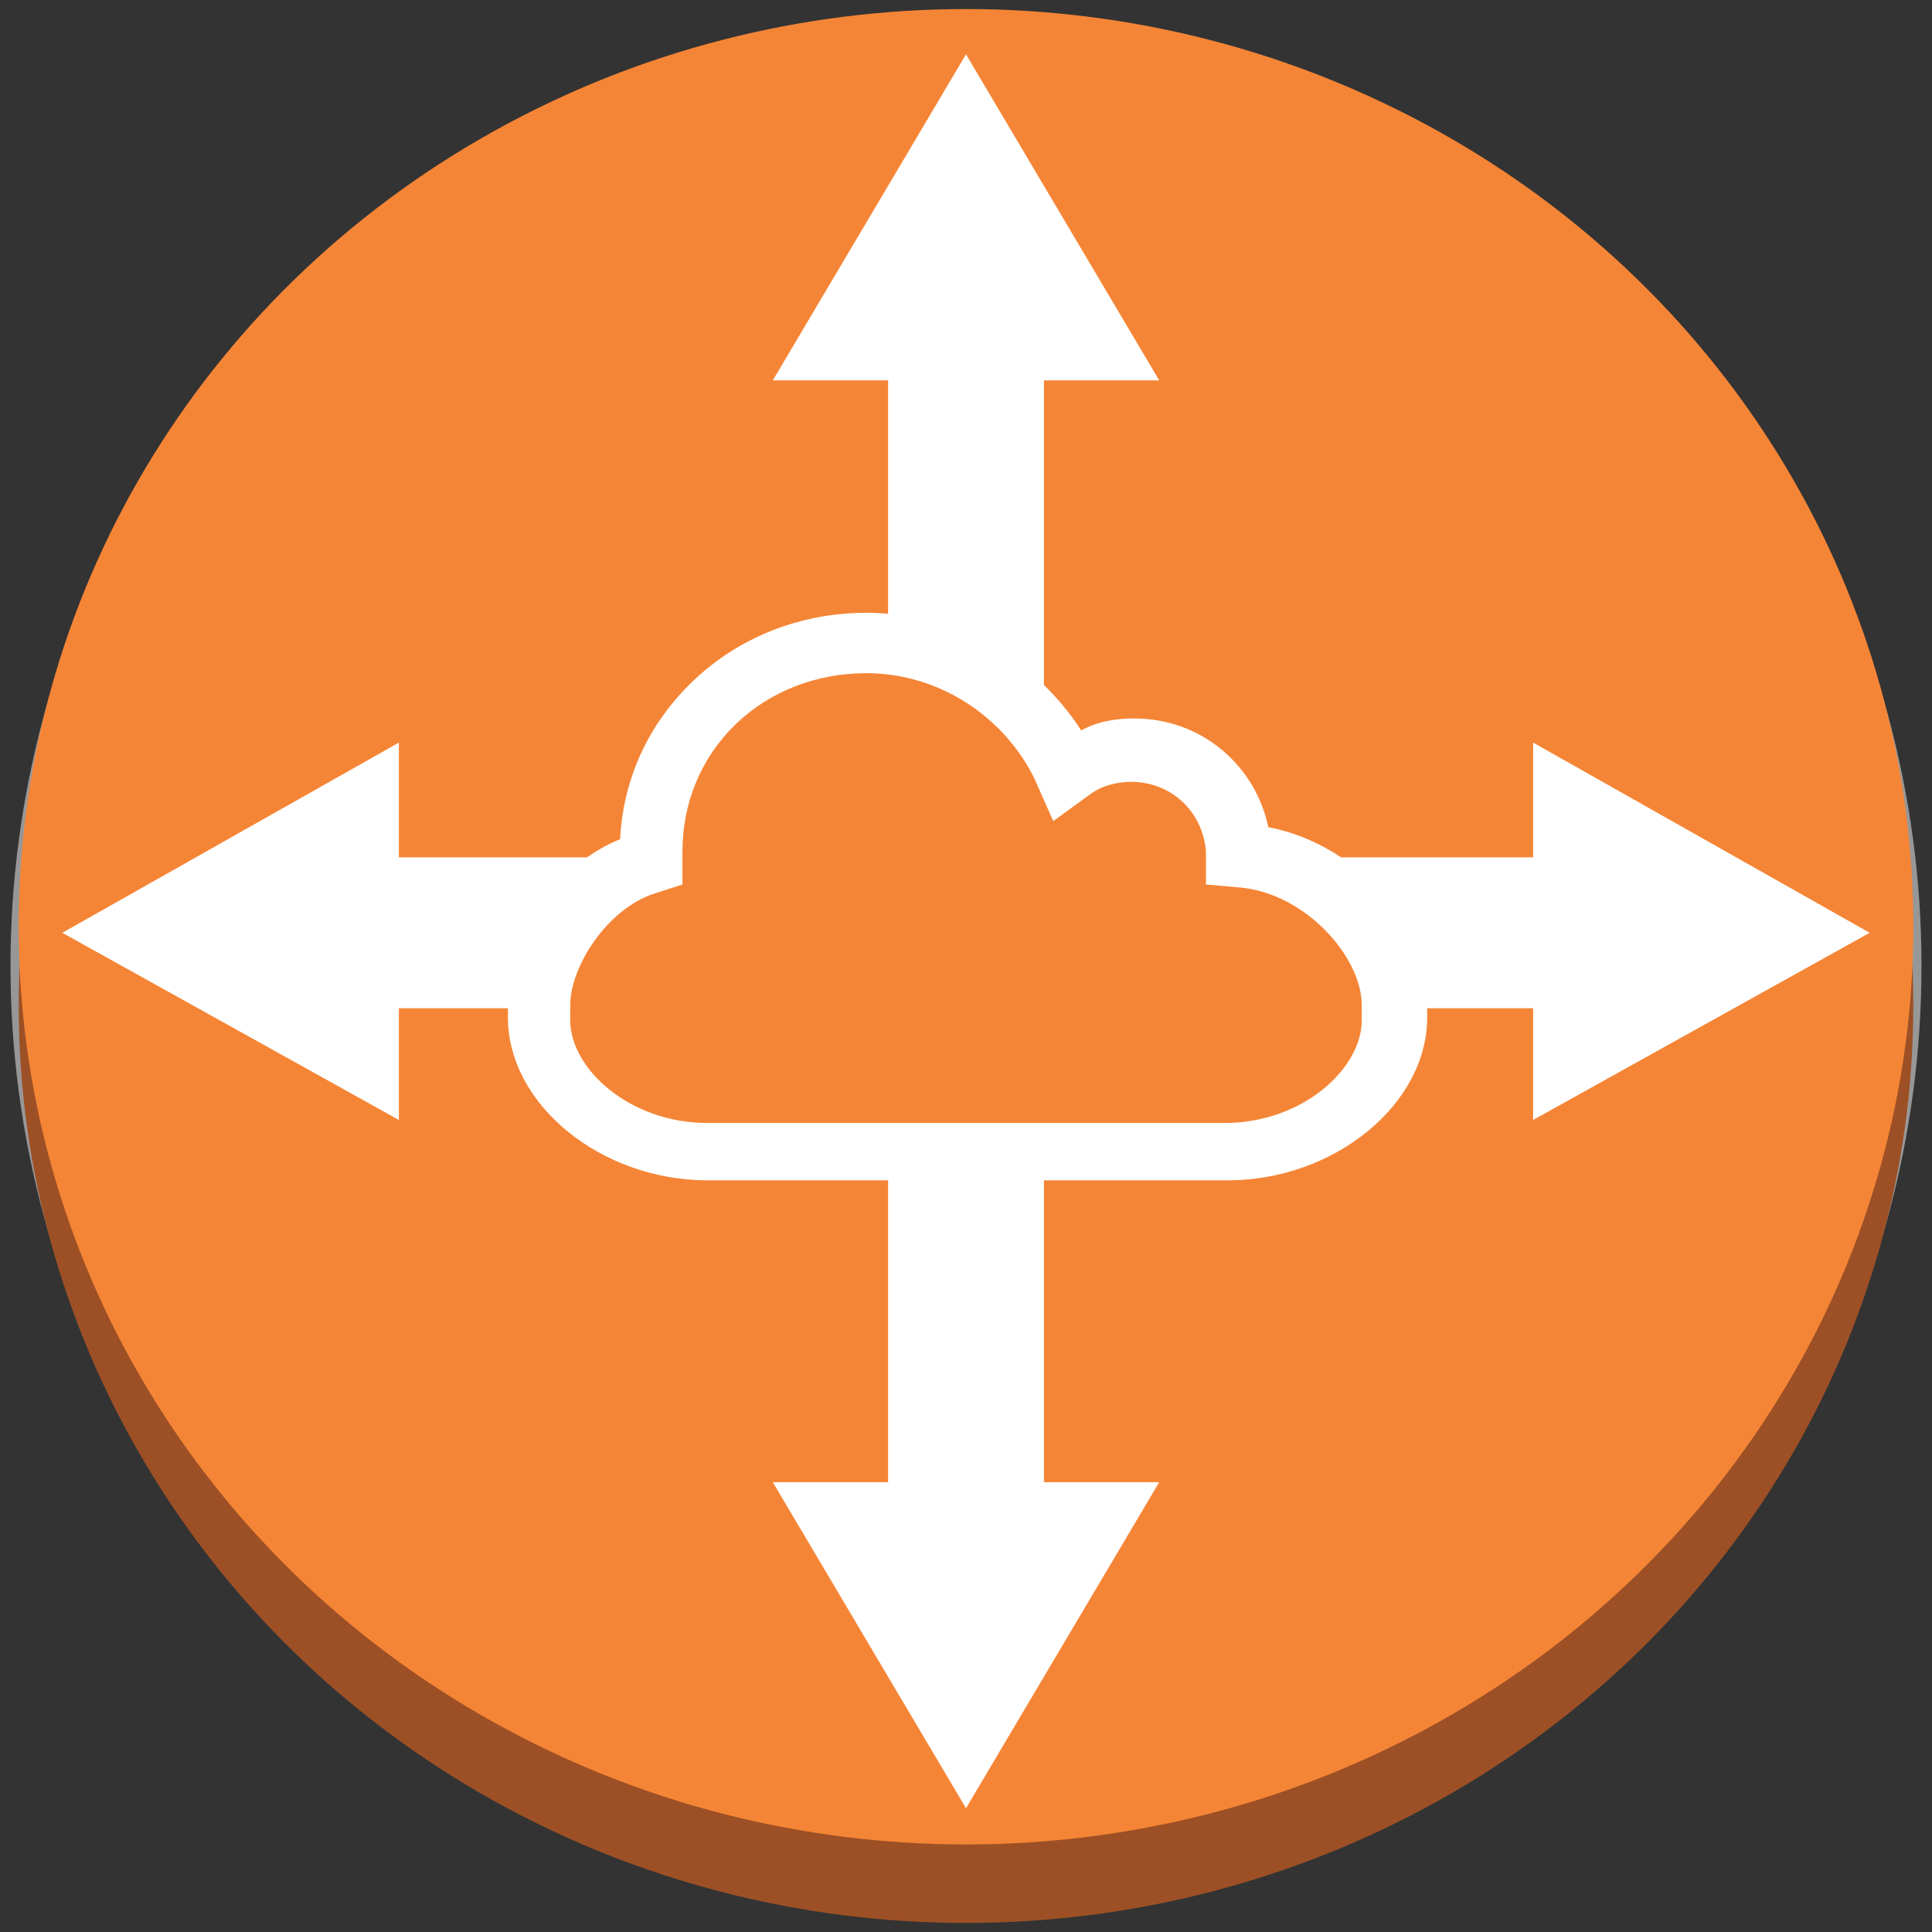 <?xml version="1.0" encoding="UTF-8" standalone="no"?>
<svg width="92px" height="92px" viewBox="0 0 92 92" version="1.1" xmlns="http://www.w3.org/2000/svg" xmlns:xlink="http://www.w3.org/1999/xlink">
    <rect x="0" y="0" width="92" height="92" fill="#333333" stroke="none"/>
    <!-- Generator: Sketch 41.2 (35397) - http://www.bohemiancoding.com/sketch -->
    <title>Compute-&amp;-Networking-copy_Amazon-EC2-Instance</title>
    <desc>Created with Sketch.</desc>
    <defs></defs>
    <g id="Page-1" stroke="none" stroke-width="1" fill="none" fill-rule="evenodd">
        <g id="blank">
            <g id="Page-1">
                <g id="blank">
                    <g id="Page-1">
                        <g id="Compute-&amp;-Networking-copy_Amazon-EC2-Instance">
                            <g id="Layer_1" transform="translate(1, 1)" stroke="#979797">
                                <circle id="Oval-1" cx="45" cy="45" r="45"></circle>
                            </g>
                            <g id="Layer_1">
                                <ellipse id="Oval" fill="#9D5025" cx="46" cy="47.869" rx="45.11" ry="43.7"></ellipse>
                                <ellipse id="Oval" fill="#F58536" cx="46" cy="44.131" rx="45.11" ry="43.7"></ellipse>
                                <polygon id="Shape" fill="#FFFFFF" points="89.032 44.419 73.006 35.362 73.006 40.825 49.71 40.825 49.71 18.113 55.2 18.113 46 2.587 36.8 18.113 42.29 18.113 42.29 40.825 18.994 40.825 18.994 35.362 2.968 44.419 18.994 53.331 18.994 48.013 42.29 48.013 42.29 70.581 36.8 70.581 46 86.106 55.2 70.581 49.71 70.581 49.71 48.013 73.006 48.013 73.006 53.331"></polygon>
                                <g id="Group" transform="translate(23.742, 28.75)">
                                    <path d="M9.942,26.019 C5.342,26.019 1.929,22.712 1.929,19.694 L1.929,18.975 C1.929,16.531 4.155,13.081 6.974,12.363 L7.271,12.219 L7.271,11.787 C7.271,9.056 8.31,6.612 10.239,4.744 C12.168,2.875 14.69,1.869 17.51,1.869 C21.516,1.869 25.226,4.169 26.858,7.763 L27.006,8.194 L27.452,7.906 C28.342,7.331 29.232,7.044 30.271,7.044 C32.942,7.044 35.168,9.056 35.316,11.644 L35.316,11.931 L35.613,11.931 C39.619,12.219 42.735,15.956 42.735,18.975 L42.735,19.694 C42.735,22.712 39.323,26.019 34.723,26.019 L9.942,26.019 Z" id="Shape" fill="#F58536"></path>
                                    <path d="M17.51,3.306 C20.923,3.306 24.039,5.319 25.523,8.338 L26.413,10.35 L28.194,9.056 C28.787,8.625 29.529,8.481 30.123,8.481 C32.052,8.481 33.535,9.919 33.684,11.787 L33.684,13.369 L35.316,13.512 C38.432,13.8 41.103,16.819 41.103,19.119 L41.103,19.837 C41.103,22.137 38.284,24.725 34.574,24.725 L9.942,24.725 C6.232,24.725 3.413,22.137 3.413,19.837 L3.413,19.119 C3.413,17.25 5.194,14.519 7.419,13.8 L8.755,13.369 L8.755,11.787 C8.755,9.488 9.645,7.331 11.277,5.75 C12.91,4.169 15.135,3.306 17.51,3.306 L17.51,3.306 Z M17.51,0.431 C14.394,0.431 11.426,1.581 9.2,3.737 C7.123,5.75 5.935,8.338 5.787,11.213 C2.523,12.506 0.445,16.244 0.445,18.975 L0.445,19.694 C0.445,23.863 4.897,27.456 9.942,27.456 L34.723,27.456 C39.768,27.456 44.219,23.863 44.219,19.694 L44.219,18.975 C44.219,15.525 41.103,11.5 36.652,10.637 C36.058,7.763 33.535,5.463 30.271,5.463 C29.381,5.463 28.49,5.606 27.748,6.037 C25.523,2.587 21.665,0.431 17.51,0.431 L17.51,0.431 Z" id="Shape" fill="#FFFFFF"></path>
                                </g>
                            </g>
                        </g>
                    </g>
                </g>
            </g>
        </g>
    </g>
</svg>